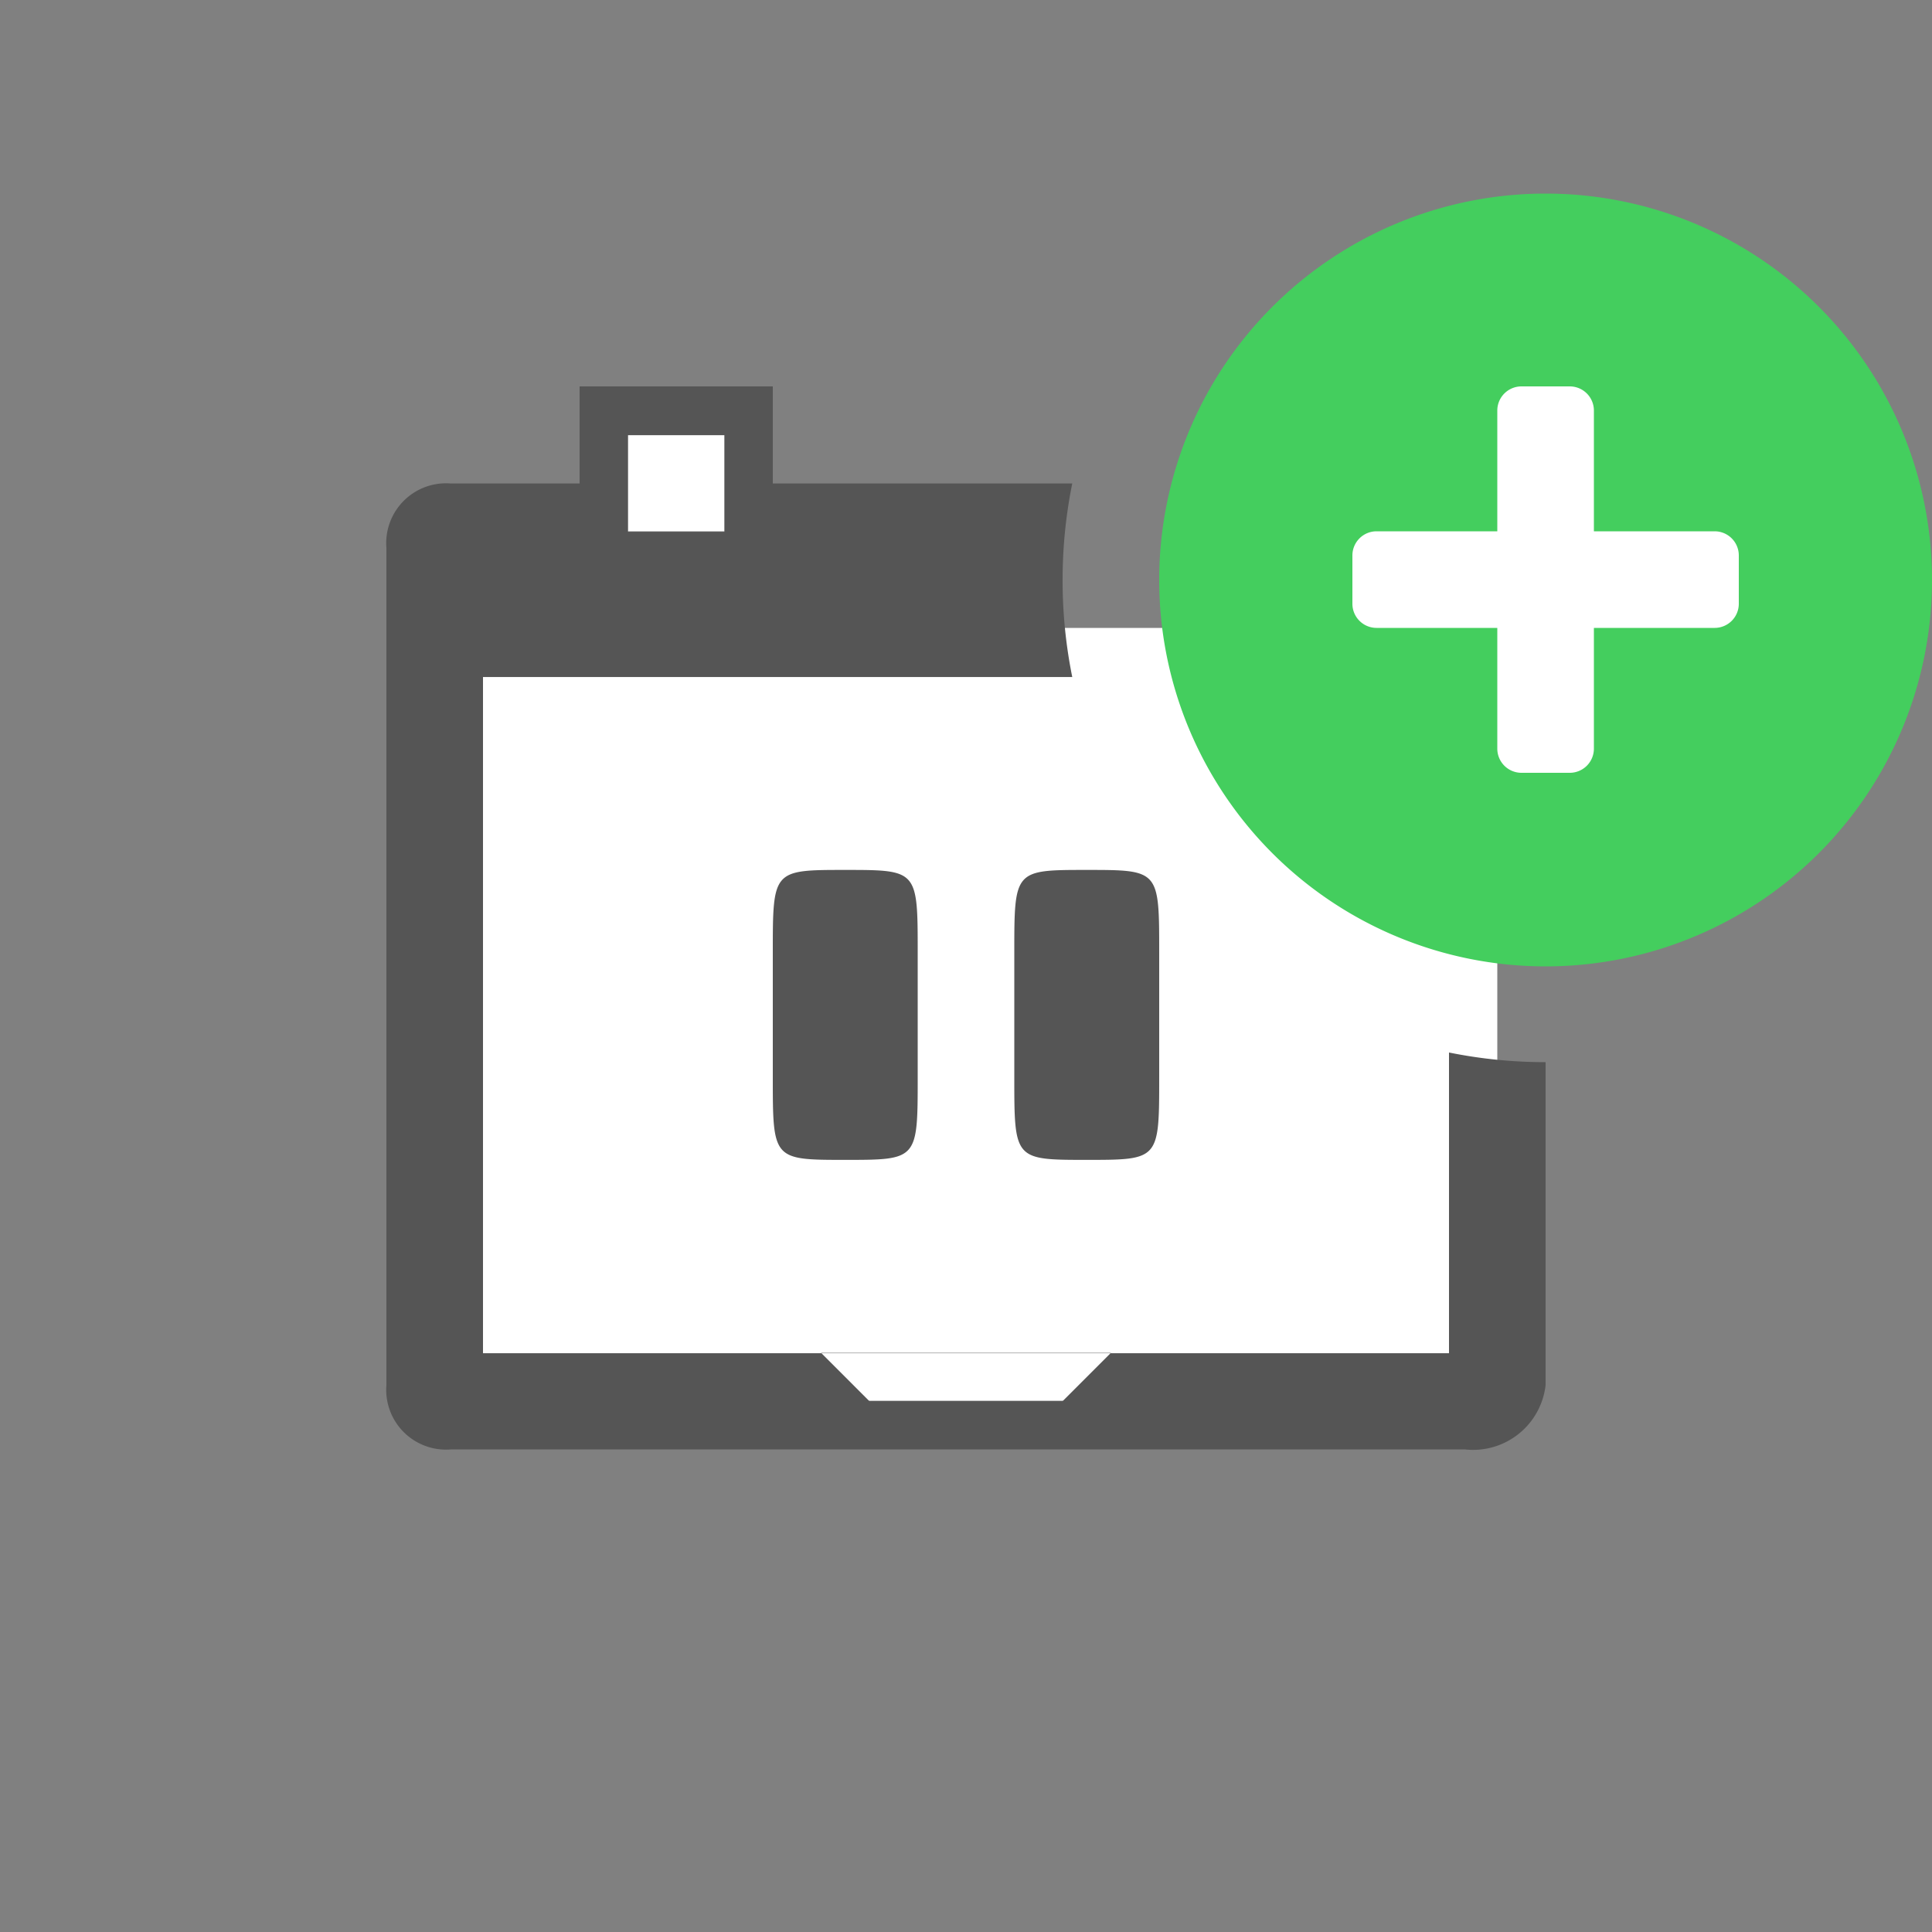 <svg xmlns="http://www.w3.org/2000/svg" width="40" height="40" viewBox="0 0 40 40">
  <rect x="0" y="0" width="40" height="40" fill="#808080" stroke="none"/>
<defs>
    <style>
      .cls-1 {
        fill: #fff;
      }

      .cls-1, .cls-2, .cls-3 {
        fill-rule: evenodd;
      }

      .cls-2 {
        fill: #555;
      }

      .cls-3 {
        fill: #44ce5e;
      }
    </style>
  </defs>
  <path id="w" class="cls-1" d="M32,19.007a7.016,7.016,0,0,1-1-.08V29H9V13H25.079a6.325,6.325,0,0,1,0-2H25V9h0.686A7,7,0,1,1,32,19.007ZM13,9h2v2H13V9Z"/>
  <path id="b" class="cls-2" d="M16,22.3V19.725c0-1.713,0-1.714,1.5-1.714s1.5,0,1.5,1.714V22.3c0,1.713,0,1.714-1.5,1.714S16,24.01,16,22.3ZM24,22.3c0,1.713,0,1.714-1.5,1.714S21,24.01,21,22.3V19.725c0-1.713,0-1.714,1.5-1.714s1.5,0,1.5,1.714V22.3Zm-2-10.3a10.044,10.044,0,0,0,.2,2.017H10v14H30V21.791a10.047,10.047,0,0,0,2,.2v6.685a1.511,1.511,0,0,1-1.667,1.333h-21A1.238,1.238,0,0,1,8,28.677V11.344A1.239,1.239,0,0,1,9.333,10.01H12V8h4V10.01h6.2A10.045,10.045,0,0,0,22,11.992ZM18,29.01h4l1-1H17Zm-3-20H13v2h2v-2Z"/>
  <path id="g" class="cls-3" d="M32,20.008a8,8,0,1,1,8-8A8,8,0,0,1,32,20.008ZM36,11.5a0.5,0.5,0,0,0-.5-0.5H33V8.5A0.5,0.5,0,0,0,32.5,8h-1a0.5,0.5,0,0,0-.5.5V11H28.5a0.5,0.5,0,0,0-.5.5v1a0.5,0.5,0,0,0,.5.5H31v2.5a0.5,0.5,0,0,0,.5.5h1a0.5,0.5,0,0,0,.5-0.5V13h2.5a0.5,0.5,0,0,0,.5-0.5v-1Z"/>
</svg>
